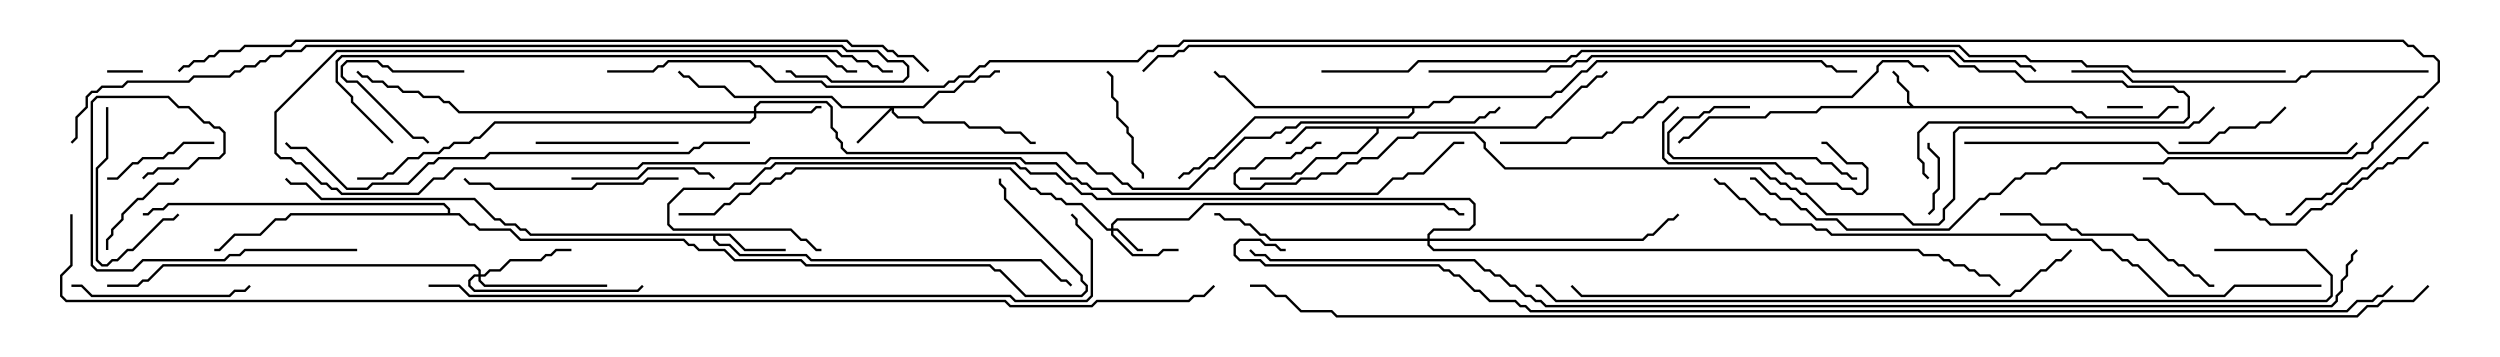 <svg version="1.1" width="105" height="15" xmlns="http://www.w3.org/2000/svg"><path d="M80.378,4.45L87.021,4.45L87.235,4.664L87.449,4.664L87.664,4.879L90.622,4.879L91.051,4.45L91.5,4.45L91.5,4.55L91.092,4.55L90.664,4.979L87.622,4.979L87.408,4.764L87.194,4.764L86.979,4.55L76.521,4.55L76.306,4.764L74.378,4.764L74.164,4.979L71.806,4.979L70.949,5.836L70.735,5.836L70.535,6.035L70.465,5.965L70.694,5.736L70.908,5.736L71.765,4.879L74.122,4.879L74.336,4.664L76.265,4.664L76.479,4.45L80.236,4.45L80.093,4.306L80.093,3.878L79.664,3.449L79.664,3.235L79.465,3.035L79.535,2.965L79.764,3.194L79.764,3.408L80.193,3.836L80.193,4.265z" stroke="none"/><path d="M30.664,9.807L31.306,10.45L33,10.45L33,10.55L31.265,10.55L30.622,9.907L30.05,9.907L30.05,10.051L30.235,10.236L30.664,10.236L31.092,10.664L33.878,10.664L34.092,10.879L43.735,10.879L44.592,11.736L44.806,11.736L45.035,11.965L44.965,12.035L44.765,11.836L44.551,11.836L43.694,10.979L34.051,10.979L33.836,10.764L31.051,10.764L30.622,10.336L30.194,10.336L29.95,10.092L29.95,9.907L22.265,9.907L22.051,9.693L21.836,9.693L21.622,9.479L21.194,9.479L20.979,9.264L20.765,9.264L19.908,8.407L13.479,8.407L12.836,7.764L12.194,7.764L11.965,7.535L12.035,7.465L12.235,7.664L12.878,7.664L13.521,8.307L19.949,8.307L20.806,9.164L21.021,9.164L21.235,9.379L21.664,9.379L21.878,9.593L22.092,9.593L22.306,9.807z" stroke="none"/><path d="M64.479,5.307L64.908,4.879L65.122,4.879L66.408,3.593L66.622,3.593L67.051,3.164L67.265,3.164L67.465,2.965L67.535,3.035L67.306,3.264L67.092,3.264L66.664,3.693L66.449,3.693L65.164,4.979L64.949,4.979L64.521,5.407L57.907,5.407L57.907,5.592L57.021,6.479L56.378,6.479L56.164,6.693L55.306,6.693L54.664,7.336L54.449,7.336L54.235,7.55L52.5,7.55L52.5,7.45L54.194,7.45L54.408,7.236L54.622,7.236L55.265,6.593L56.122,6.593L56.336,6.379L56.979,6.379L57.807,5.551L57.807,5.407L54.878,5.407L54.235,6.05L54,6.05L54,5.95L54.194,5.95L54.836,5.307z" stroke="none"/><path d="M59.979,4.45L60.194,4.236L60.836,4.236L61.051,4.021L65.122,4.021L65.336,3.807L65.551,3.807L66.408,2.95L66.622,2.95L67.051,2.521L76.521,2.521L76.735,2.736L76.949,2.736L77.164,2.95L78,2.95L78,3.05L77.122,3.05L76.908,2.836L76.694,2.836L76.479,2.621L67.092,2.621L66.664,3.05L66.449,3.05L65.592,3.907L65.378,3.907L65.164,4.121L61.092,4.121L60.878,4.336L60.235,4.336L60.021,4.55L59.407,4.55L59.407,4.735L59.164,4.979L52.735,4.979L51.021,6.693L50.806,6.693L50.378,7.121L50.164,7.121L49.949,7.336L49.735,7.336L49.535,7.535L49.465,7.465L49.694,7.236L49.908,7.236L50.122,7.021L50.336,7.021L50.765,6.593L50.979,6.593L52.694,4.879L59.122,4.879L59.307,4.694L59.307,4.55L52.694,4.55L51.408,3.264L51.194,3.264L50.965,3.035L51.035,2.965L51.235,3.164L51.449,3.164L52.735,4.45z" stroke="none"/><path d="M18.807,8.95L18.807,8.806L18.622,8.621L7.092,8.621L6.878,8.836L6.449,8.836L6.235,9.05L6,9.05L6,8.95L6.194,8.95L6.408,8.736L6.836,8.736L7.051,8.521L18.664,8.521L18.907,8.765L18.907,8.95L19.306,8.95L19.735,9.379L19.949,9.379L20.164,9.593L21.449,9.593L21.878,10.021L28.735,10.021L28.949,10.236L29.164,10.236L29.378,10.45L30.449,10.45L30.878,10.879L33.664,10.879L33.878,11.093L41.592,11.093L41.806,11.307L42.021,11.307L43.092,12.379L45.408,12.379L45.593,12.194L45.593,12.021L45.379,11.806L45.379,11.592L42.164,8.378L42.164,7.949L41.95,7.735L41.95,7.5L42.05,7.5L42.05,7.694L42.264,7.908L42.264,8.336L45.479,11.551L45.479,11.765L45.693,11.979L45.693,12.235L45.449,12.479L43.051,12.479L41.979,11.407L41.765,11.407L41.551,11.193L33.836,11.193L33.622,10.979L30.836,10.979L30.408,10.55L29.336,10.55L29.122,10.336L28.908,10.336L28.694,10.121L21.836,10.121L21.408,9.693L20.122,9.693L19.908,9.479L19.694,9.479L19.265,9.05L12.235,9.05L12.021,9.264L11.592,9.264L10.949,9.907L9.878,9.907L9.235,10.55L9,10.55L9,10.45L9.194,10.45L9.836,9.807L10.908,9.807L11.551,9.164L11.979,9.164L12.194,8.95z" stroke="none"/><path d="M46.664,9.593L46.664,9.408L46.908,9.164L49.908,9.164L50.551,8.521L60.664,8.521L60.878,8.736L61.092,8.736L61.306,8.95L61.5,8.95L61.5,9.05L61.265,9.05L61.051,8.836L60.836,8.836L60.622,8.621L50.592,8.621L49.949,9.264L46.949,9.264L46.764,9.449L46.764,9.593L46.949,9.593L47.806,10.45L48,10.45L48,10.55L47.765,10.55L46.908,9.693L46.764,9.693L46.764,9.836L47.592,10.664L48.622,10.664L48.836,10.45L49.5,10.45L49.5,10.55L48.878,10.55L48.664,10.764L47.551,10.764L46.664,9.878L46.664,9.693L46.479,9.693L45.408,8.621L44.765,8.621L44.551,8.407L44.336,8.407L44.122,8.193L43.694,8.193L43.479,7.979L43.265,7.979L42.408,7.121L33.449,7.121L33.235,7.336L33.021,7.336L32.806,7.55L32.592,7.55L32.378,7.764L31.949,7.764L31.521,8.193L31.092,8.193L30.664,8.621L30.449,8.621L30.021,9.05L28.5,9.05L28.5,8.95L29.979,8.95L30.408,8.521L30.622,8.521L31.051,8.093L31.479,8.093L31.908,7.664L32.336,7.664L32.551,7.45L32.765,7.45L32.979,7.236L33.194,7.236L33.408,7.021L42.449,7.021L43.306,7.879L43.521,7.879L43.735,8.093L44.164,8.093L44.378,8.307L44.592,8.307L44.806,8.521L45.449,8.521L46.521,9.593z" stroke="none"/><path d="M38.765,4.45L39.408,3.807L40.051,3.807L40.479,3.379L40.908,3.379L41.122,3.164L41.551,3.164L41.765,2.95L42,2.95L42,3.05L41.806,3.05L41.592,3.264L41.164,3.264L40.949,3.479L40.521,3.479L40.092,3.907L39.449,3.907L38.806,4.55L37.55,4.55L37.55,4.694L37.735,4.879L38.592,4.879L38.806,5.093L40.521,5.093L40.735,5.307L42.021,5.307L42.235,5.521L42.878,5.521L43.306,5.95L43.5,5.95L43.5,6.05L43.265,6.05L42.836,5.621L42.194,5.621L41.979,5.407L40.694,5.407L40.479,5.193L38.765,5.193L38.551,4.979L37.694,4.979L37.45,4.735L37.45,4.621L36.035,6.035L35.965,5.965L37.379,4.55L35.336,4.55L34.908,4.121L30.836,4.121L30.408,3.693L29.336,3.693L28.908,3.264L28.694,3.264L28.465,3.035L28.535,2.965L28.735,3.164L28.949,3.164L29.378,3.593L30.449,3.593L30.878,4.021L34.949,4.021L35.378,4.45z" stroke="none"/><path d="M31.664,4.664L31.664,4.479L31.908,4.236L34.735,4.236L34.979,4.479L34.979,5.336L35.193,5.551L35.193,5.765L35.407,5.979L35.407,6.194L35.592,6.379L44.806,6.379L45.235,6.807L45.664,6.807L46.092,7.236L46.735,7.236L47.164,7.664L47.378,7.664L47.592,7.879L49.908,7.879L50.765,7.021L50.979,7.021L52.265,5.736L53.336,5.736L53.551,5.521L53.765,5.521L53.979,5.307L54.408,5.307L54.622,5.093L61.908,5.093L62.122,4.879L62.336,4.879L62.551,4.664L62.765,4.664L62.965,4.465L63.035,4.535L62.806,4.764L62.592,4.764L62.378,4.979L62.164,4.979L61.949,5.193L54.664,5.193L54.449,5.407L54.021,5.407L53.806,5.621L53.592,5.621L53.378,5.836L52.306,5.836L51.021,7.121L50.806,7.121L49.949,7.979L47.551,7.979L47.336,7.764L47.122,7.764L46.694,7.336L46.051,7.336L45.622,6.907L45.194,6.907L44.765,6.479L35.551,6.479L35.307,6.235L35.307,6.021L35.093,5.806L35.093,5.592L34.879,5.378L34.879,4.521L34.694,4.336L31.949,4.336L31.764,4.521L31.764,4.664L34.051,4.664L34.265,4.45L34.5,4.45L34.5,4.55L34.306,4.55L34.092,4.764L31.764,4.764L31.764,4.949L31.521,5.193L20.806,5.193L20.164,5.836L19.949,5.836L19.735,6.05L19.092,6.05L18.878,6.264L18.664,6.264L18.449,6.479L17.806,6.479L17.592,6.693L17.164,6.693L16.521,7.336L16.306,7.336L16.092,7.55L15,7.55L15,7.45L16.051,7.45L16.265,7.236L16.479,7.236L17.122,6.593L17.551,6.593L17.765,6.379L18.408,6.379L18.622,6.164L18.836,6.164L19.051,5.95L19.694,5.95L19.908,5.736L20.122,5.736L20.765,5.093L31.479,5.093L31.664,4.908L31.664,4.764L19.265,4.764L18.836,4.336L18.622,4.336L18.408,4.121L17.765,4.121L17.551,3.907L16.908,3.907L16.694,3.693L16.265,3.693L16.051,3.479L15.622,3.479L15.408,3.264L15.194,3.264L14.965,3.035L15.035,2.965L15.235,3.164L15.449,3.164L15.664,3.379L16.092,3.379L16.306,3.593L16.735,3.593L16.949,3.807L17.592,3.807L17.806,4.021L18.449,4.021L18.664,4.236L18.878,4.236L19.306,4.664z" stroke="none"/><path d="M20.093,11.521L20.093,11.378L19.908,11.193L6.878,11.193L6.235,11.836L6.021,11.836L5.806,12.05L4.5,12.05L4.5,11.95L5.765,11.95L5.979,11.736L6.194,11.736L6.836,11.093L19.949,11.093L20.193,11.336L20.193,11.521L20.336,11.521L20.551,11.307L20.979,11.307L21.408,10.879L22.694,10.879L22.908,10.664L23.122,10.664L23.336,10.45L24,10.45L24,10.55L23.378,10.55L23.164,10.764L22.949,10.764L22.735,10.979L21.449,10.979L21.021,11.407L20.592,11.407L20.378,11.621L20.193,11.621L20.193,11.765L20.378,11.95L25.5,11.95L25.5,12.05L20.336,12.05L20.093,11.806L20.093,11.621L19.949,11.621L19.764,11.806L19.764,11.979L19.949,12.164L26.765,12.164L26.965,11.965L27.035,12.035L26.806,12.264L19.908,12.264L19.664,12.021L19.664,11.765L19.908,11.521z" stroke="none"/><path d="M59.95,10.021L59.95,9.836L60.194,9.593L61.694,9.593L61.879,9.408L61.879,8.592L61.694,8.407L46.051,8.407L45.836,8.193L45.408,8.193L44.979,7.764L44.765,7.764L44.336,7.336L43.265,7.336L43.051,7.121L42.836,7.121L42.622,6.907L32.592,6.907L32.378,7.121L32.164,7.121L31.521,7.764L30.878,7.764L30.664,7.979L28.735,7.979L28.121,8.592L28.121,9.408L28.306,9.593L33.235,9.593L33.664,10.021L33.878,10.021L34.306,10.45L34.5,10.45L34.5,10.55L34.265,10.55L33.836,10.121L33.622,10.121L33.194,9.693L28.265,9.693L28.021,9.449L28.021,8.551L28.694,7.879L30.622,7.879L30.836,7.664L31.479,7.664L32.122,7.021L32.336,7.021L32.551,6.807L42.664,6.807L42.878,7.021L43.092,7.021L43.306,7.236L44.378,7.236L44.806,7.664L45.021,7.664L45.449,8.093L45.878,8.093L46.092,8.307L61.735,8.307L61.979,8.551L61.979,9.449L61.735,9.693L60.235,9.693L60.05,9.878L60.05,10.021L68.979,10.021L69.194,9.807L69.408,9.807L70.051,9.164L70.265,9.164L70.465,8.965L70.535,9.035L70.306,9.264L70.092,9.264L69.449,9.907L69.235,9.907L69.021,10.121L60.05,10.121L60.05,10.265L60.235,10.45L80.592,10.45L80.806,10.664L81.449,10.664L81.664,10.879L81.878,10.879L82.092,11.093L82.521,11.093L82.735,11.307L82.949,11.307L83.164,11.521L83.592,11.521L84.035,11.965L83.965,12.035L83.551,11.621L83.122,11.621L82.908,11.407L82.694,11.407L82.479,11.193L82.051,11.193L81.836,10.979L81.622,10.979L81.408,10.764L80.765,10.764L80.551,10.55L60.194,10.55L59.95,10.306L59.95,10.121L53.336,10.121L53.122,9.907L52.908,9.907L52.479,9.479L52.265,9.479L52.051,9.264L51.408,9.264L51.194,9.05L51,9.05L51,8.95L51.235,8.95L51.449,9.164L52.092,9.164L52.306,9.379L52.521,9.379L52.949,9.807L53.164,9.807L53.378,10.021z" stroke="none"/><path d="M6,2.95L6,3.05L4.5,3.05L4.5,2.95z" stroke="none"/><path d="M90,4.45L90,4.55L88.5,4.55L88.5,4.45z" stroke="none"/><path d="M80.95,6L81.05,6L81.05,6.194L81.479,6.622L81.479,7.949L81.264,8.164L81.264,8.806L81.035,9.035L80.965,8.965L81.164,8.765L81.164,8.122L81.379,7.908L81.379,6.664L80.95,6.235z" stroke="none"/><path d="M19.5,2.95L19.5,3.05L16.479,3.05L16.265,2.836L16.051,2.836L15.836,2.621L14.592,2.621L14.407,2.806L14.407,3.194L14.592,3.379L15.021,3.379L17.378,5.736L17.806,5.736L18.035,5.965L17.965,6.035L17.765,5.836L17.336,5.836L14.979,3.479L14.551,3.479L14.307,3.235L14.307,2.765L14.551,2.521L15.878,2.521L16.092,2.736L16.306,2.736L16.521,2.95z" stroke="none"/><path d="M4.55,10.5L4.45,10.5L4.45,10.051L4.664,9.836L4.664,9.622L5.093,9.194L5.093,8.979L5.765,8.307L5.979,8.307L6.622,7.664L7.265,7.664L7.465,7.465L7.535,7.535L7.306,7.764L6.664,7.764L6.021,8.407L5.806,8.407L5.193,9.021L5.193,9.235L4.764,9.664L4.764,9.878L4.55,10.092z" stroke="none"/><path d="M9,5.95L9,6.05L7.735,6.05L7.306,6.479L7.092,6.479L6.878,6.693L6.021,6.693L5.806,6.907L5.592,6.907L4.949,7.55L4.5,7.55L4.5,7.45L4.908,7.45L5.551,6.807L5.765,6.807L5.979,6.593L6.836,6.593L7.051,6.379L7.265,6.379L7.694,5.95z" stroke="none"/><path d="M91.5,6.05L91.5,5.95L92.765,5.95L93.194,5.521L93.408,5.521L93.622,5.307L94.694,5.307L94.908,5.093L95.336,5.093L95.965,4.465L96.035,4.535L95.378,5.193L94.949,5.193L94.735,5.407L93.664,5.407L93.449,5.621L93.235,5.621L92.806,6.05z" stroke="none"/><path d="M46.465,3.035L46.535,2.965L46.764,3.194L46.764,4.051L46.979,4.265L46.979,4.908L47.407,5.336L47.407,5.551L47.621,5.765L47.621,6.836L48.05,7.265L48.05,7.5L47.95,7.5L47.95,7.306L47.521,6.878L47.521,5.806L47.307,5.592L47.307,5.378L46.879,4.949L46.879,4.306L46.664,4.092L46.664,3.235z" stroke="none"/><path d="M73.5,4.45L73.5,4.55L72.021,4.55L71.806,4.764L71.592,4.764L71.378,4.979L70.735,4.979L70.121,5.592L70.121,6.408L70.306,6.593L76.306,6.593L76.521,6.807L76.949,6.807L77.378,7.236L77.592,7.236L77.806,7.45L78,7.45L78,7.55L77.765,7.55L77.551,7.336L77.336,7.336L76.908,6.907L76.479,6.907L76.265,6.693L70.265,6.693L70.021,6.449L70.021,5.551L70.694,4.879L71.336,4.879L71.551,4.664L71.765,4.664L71.979,4.45z" stroke="none"/><path d="M4.45,4.5L4.55,4.5L4.55,6.664L4.121,7.092L4.121,10.908L4.306,11.093L4.479,11.093L4.694,10.879L4.908,10.879L5.336,10.45L5.551,10.45L6.836,9.164L7.265,9.164L7.465,8.965L7.535,9.035L7.306,9.264L6.878,9.264L5.592,10.55L5.378,10.55L4.949,10.979L4.735,10.979L4.521,11.193L4.265,11.193L4.021,10.949L4.021,7.051L4.45,6.622z" stroke="none"/><path d="M28.5,5.95L28.5,6.05L22.5,6.05L22.5,5.95z" stroke="none"/><path d="M24,7.55L24,7.45L26.765,7.45L27.194,7.021L29.164,7.021L29.378,7.236L29.806,7.236L30.035,7.465L29.965,7.535L29.765,7.336L29.336,7.336L29.122,7.121L27.235,7.121L26.806,7.55z" stroke="none"/><path d="M70.465,4.465L70.535,4.535L69.907,5.164L69.907,6.622L70.092,6.807L74.592,6.807L75.021,7.236L75.235,7.236L75.449,7.45L75.664,7.45L75.878,7.664L77.164,7.664L77.378,7.879L77.806,7.879L78.021,8.093L78.194,8.093L78.379,7.908L78.379,7.092L78.194,6.907L77.551,6.907L76.694,6.05L76.5,6.05L76.5,5.95L76.735,5.95L77.592,6.807L78.235,6.807L78.479,7.051L78.479,7.949L78.235,8.193L77.979,8.193L77.765,7.979L77.336,7.979L77.122,7.764L75.836,7.764L75.622,7.55L75.408,7.55L75.194,7.336L74.979,7.336L74.551,6.907L70.051,6.907L69.807,6.664L69.807,5.122z" stroke="none"/><path d="M3,12.05L3,11.95L3.449,11.95L3.878,12.379L9.622,12.379L9.836,12.164L10.265,12.164L10.465,11.965L10.535,12.035L10.306,12.264L9.878,12.264L9.664,12.479L3.836,12.479L3.408,12.05z" stroke="none"/><path d="M101.965,4.465L102.035,4.535L99.449,7.121L99.235,7.121L98.592,7.764L98.378,7.764L97.949,8.193L97.735,8.193L97.521,8.407L96.878,8.407L96.235,9.05L96,9.05L96,8.95L96.194,8.95L96.836,8.307L97.479,8.307L97.694,8.093L97.908,8.093L98.336,7.664L98.551,7.664L99.194,7.021L99.408,7.021z" stroke="none"/><path d="M28.5,7.45L28.5,7.55L27.235,7.55L27.021,7.764L25.092,7.764L24.878,7.979L20.765,7.979L20.551,7.764L19.694,7.764L19.465,7.535L19.535,7.465L19.735,7.664L20.592,7.664L20.806,7.879L24.836,7.879L25.051,7.664L26.979,7.664L27.194,7.45z" stroke="none"/><path d="M84,9.05L84,8.95L85.306,8.95L85.735,9.379L86.806,9.379L87.021,9.593L87.235,9.593L87.449,9.807L89.592,9.807L89.806,10.021L90.235,10.021L91.092,10.879L91.306,10.879L91.521,11.093L91.735,11.093L92.164,11.521L92.378,11.521L92.806,11.95L93,11.95L93,12.05L92.765,12.05L92.336,11.621L92.122,11.621L91.694,11.193L91.479,11.193L91.265,10.979L91.051,10.979L90.194,10.121L89.765,10.121L89.551,9.907L87.408,9.907L87.194,9.693L86.979,9.693L86.765,9.479L85.694,9.479L85.265,9.05z" stroke="none"/><path d="M15,10.45L15,10.55L10.306,10.55L10.092,10.764L9.664,10.764L9.449,10.979L6.021,10.979L5.592,11.407L4.051,11.407L3.807,11.164L3.807,4.265L4.051,4.021L7.092,4.021L7.521,4.45L7.949,4.45L8.592,5.093L8.806,5.093L9.021,5.307L9.235,5.307L9.479,5.551L9.479,6.449L9.235,6.693L8.378,6.693L7.949,7.121L6.664,7.121L6.449,7.336L6.235,7.336L6.035,7.535L5.965,7.465L6.194,7.236L6.408,7.236L6.622,7.021L7.908,7.021L8.336,6.593L9.194,6.593L9.379,6.408L9.379,5.592L9.194,5.407L8.979,5.407L8.765,5.193L8.551,5.193L7.908,4.55L7.479,4.55L7.051,4.121L4.092,4.121L3.907,4.306L3.907,11.122L4.092,11.307L5.551,11.307L5.979,10.879L9.408,10.879L9.622,10.664L10.051,10.664L10.265,10.45z" stroke="none"/><path d="M90,7.55L90,7.45L90.664,7.45L90.878,7.664L91.092,7.664L91.521,8.093L92.592,8.093L93.021,8.521L93.878,8.521L94.306,8.95L94.735,8.95L94.949,9.164L95.164,9.164L95.378,9.379L96.408,9.379L97.051,8.736L97.479,8.736L97.694,8.521L97.908,8.521L98.551,7.879L98.765,7.879L99.194,7.45L99.408,7.45L99.836,7.021L100.051,7.021L100.265,6.807L100.479,6.807L100.694,6.593L101.122,6.593L101.765,5.95L102,5.95L102,6.05L101.806,6.05L101.164,6.693L100.735,6.693L100.521,6.907L100.306,6.907L100.092,7.121L99.878,7.121L99.449,7.55L99.235,7.55L98.806,7.979L98.592,7.979L97.949,8.621L97.735,8.621L97.521,8.836L97.092,8.836L96.449,9.479L95.336,9.479L95.122,9.264L94.908,9.264L94.694,9.05L94.265,9.05L93.836,8.621L92.979,8.621L92.551,8.193L91.479,8.193L91.051,7.764L90.836,7.764L90.622,7.55z" stroke="none"/><path d="M102,2.95L102,3.05L97.092,3.05L96.878,3.264L96.664,3.264L96.449,3.479L89.551,3.479L89.122,3.05L87,3.05L87,2.95L89.164,2.95L89.592,3.379L96.408,3.379L96.622,3.164L96.836,3.164L97.051,2.95z" stroke="none"/><path d="M82.5,6.05L82.5,5.95L90.664,5.95L91.092,6.379L98.551,6.379L98.965,5.965L99.035,6.035L98.592,6.479L91.051,6.479L90.622,6.05z" stroke="none"/><path d="M63,6.05L63,5.95L65.765,5.95L65.979,5.736L67.265,5.736L67.479,5.521L67.694,5.521L68.122,5.093L68.551,5.093L68.765,4.879L68.979,4.879L69.622,4.236L69.836,4.236L70.051,4.021L77.765,4.021L78.807,2.979L78.807,2.765L79.051,2.521L80.164,2.521L80.378,2.736L80.806,2.736L81.035,2.965L80.965,3.035L80.765,2.836L80.336,2.836L80.122,2.621L79.092,2.621L78.907,2.806L78.907,3.021L77.806,4.121L70.092,4.121L69.878,4.336L69.664,4.336L69.021,4.979L68.806,4.979L68.592,5.193L68.164,5.193L67.735,5.621L67.521,5.621L67.306,5.836L66.021,5.836L65.806,6.05z" stroke="none"/><path d="M31.5,5.95L31.5,6.05L29.592,6.05L29.378,6.264L29.164,6.264L28.949,6.479L20.592,6.479L20.378,6.693L18.449,6.693L18.235,6.907L18.021,6.907L17.164,7.764L15.664,7.764L15.449,7.979L14.551,7.979L12.836,6.264L12.194,6.264L11.965,6.035L12.035,5.965L12.235,6.164L12.878,6.164L14.592,7.879L15.408,7.879L15.622,7.664L17.122,7.664L17.979,6.807L18.194,6.807L18.408,6.593L20.336,6.593L20.551,6.379L28.908,6.379L29.122,6.164L29.336,6.164L29.551,5.95z" stroke="none"/><path d="M16.535,5.965L16.465,6.035L14.736,4.306L14.736,4.092L14.093,3.449L14.093,2.551L14.336,2.307L34.735,2.307L35.164,2.736L35.378,2.736L35.592,2.95L36,2.95L36,3.05L35.551,3.05L35.336,2.836L35.122,2.836L34.694,2.407L14.378,2.407L14.193,2.592L14.193,3.408L14.836,4.051L14.836,4.265z" stroke="none"/><path d="M86.965,10.465L87.035,10.535L86.592,10.979L86.378,10.979L85.949,11.407L85.735,11.407L84.878,12.264L84.664,12.264L84.449,12.479L66.408,12.479L65.965,12.035L66.035,11.965L66.449,12.379L84.408,12.379L84.622,12.164L84.836,12.164L85.694,11.307L85.908,11.307L86.336,10.879L86.551,10.879z" stroke="none"/><path d="M60,3.05L60,2.95L64.908,2.95L65.122,2.736L65.979,2.736L66.194,2.521L66.622,2.521L66.836,2.307L81.878,2.307L82.306,2.736L82.949,2.736L83.164,2.95L84.664,2.95L85.092,3.379L89.164,3.379L89.378,3.593L91.306,3.593L91.521,3.807L91.735,3.807L91.979,4.051L91.979,4.949L91.735,5.193L81.021,5.193L80.621,5.592L80.621,6.622L80.836,6.836L80.836,7.265L81.035,7.465L80.965,7.535L80.736,7.306L80.736,6.878L80.521,6.664L80.521,5.551L80.979,5.093L91.694,5.093L91.879,4.908L91.879,4.092L91.694,3.907L91.479,3.907L91.265,3.693L89.336,3.693L89.122,3.479L85.051,3.479L84.622,3.05L83.122,3.05L82.908,2.836L82.265,2.836L81.836,2.407L66.878,2.407L66.664,2.621L66.235,2.621L66.021,2.836L65.164,2.836L64.949,3.05z" stroke="none"/><path d="M37.5,2.95L37.5,3.05L37.051,3.05L36.836,2.836L36.622,2.836L36.408,2.621L35.979,2.621L35.765,2.407L35.336,2.407L35.122,2.193L14.164,2.193L11.621,4.735L11.621,6.408L11.806,6.593L12.235,6.593L12.449,6.807L12.664,6.807L13.521,7.664L13.735,7.664L13.949,7.879L14.164,7.879L14.378,8.093L17.551,8.093L18.194,7.45L18.622,7.45L19.051,7.021L26.765,7.021L26.979,6.807L32.122,6.807L32.336,6.593L42.878,6.593L43.092,6.807L44.378,6.807L45.021,7.45L45.235,7.45L45.449,7.664L45.664,7.664L45.878,7.879L46.521,7.879L46.735,8.093L57.836,8.093L58.479,7.45L58.908,7.45L59.122,7.236L59.765,7.236L61.051,5.95L61.5,5.95L61.5,6.05L61.092,6.05L59.806,7.336L59.164,7.336L58.949,7.55L58.521,7.55L57.878,8.193L46.694,8.193L46.479,7.979L45.836,7.979L45.622,7.764L45.408,7.764L45.194,7.55L44.979,7.55L44.336,6.907L43.051,6.907L42.836,6.693L32.378,6.693L32.164,6.907L27.021,6.907L26.806,7.121L19.092,7.121L18.664,7.55L18.235,7.55L17.592,8.193L14.336,8.193L14.122,7.979L13.908,7.979L13.694,7.764L13.479,7.764L12.622,6.907L12.408,6.907L12.194,6.693L11.765,6.693L11.521,6.449L11.521,4.694L14.122,2.093L35.164,2.093L35.378,2.307L35.806,2.307L36.021,2.521L36.449,2.521L36.664,2.736L36.878,2.736L37.092,2.95z" stroke="none"/><path d="M97.5,11.95L97.5,12.05L93.878,12.05L93.449,12.479L91.051,12.479L89.765,11.193L89.551,11.193L89.336,10.979L89.122,10.979L88.694,10.55L88.265,10.55L87.836,10.121L86.122,10.121L85.908,9.907L76.908,9.907L76.694,9.693L76.265,9.693L76.051,9.479L74.765,9.479L74.551,9.264L74.336,9.264L74.122,9.05L73.908,9.05L73.265,8.407L73.051,8.407L72.408,7.764L72.194,7.764L71.965,7.535L72.035,7.465L72.235,7.664L72.449,7.664L73.092,8.307L73.306,8.307L73.949,8.95L74.164,8.95L74.378,9.164L74.592,9.164L74.806,9.379L76.092,9.379L76.306,9.593L76.735,9.593L76.949,9.807L85.949,9.807L86.164,10.021L87.878,10.021L88.306,10.45L88.735,10.45L89.164,10.879L89.378,10.879L89.592,11.093L89.806,11.093L91.092,12.379L93.408,12.379L93.836,11.95z" stroke="none"/><path d="M18,12.05L18,11.95L19.306,11.95L19.735,12.379L42.449,12.379L42.664,12.593L45.622,12.593L45.807,12.408L45.807,10.092L45.164,9.449L45.164,9.235L44.965,9.035L45.035,8.965L45.264,9.194L45.264,9.408L45.907,10.051L45.907,12.449L45.664,12.693L42.622,12.693L42.408,12.479L19.694,12.479L19.265,12.05z" stroke="none"/><path d="M93,10.55L93,10.45L96.878,10.45L97.979,11.551L97.979,12.449L97.735,12.693L65.336,12.693L64.694,12.05L64.5,12.05L64.5,11.95L64.735,11.95L65.378,12.593L97.694,12.593L97.879,12.408L97.879,11.592L96.836,10.55z" stroke="none"/><path d="M55.5,3.05L55.5,2.95L59.122,2.95L59.551,2.521L65.765,2.521L65.979,2.307L66.194,2.307L66.408,2.093L82.092,2.093L82.521,2.521L84.664,2.521L84.878,2.736L85.306,2.736L85.535,2.965L85.465,3.035L85.265,2.836L84.836,2.836L84.622,2.621L82.479,2.621L82.051,2.193L66.449,2.193L66.235,2.407L66.021,2.407L65.806,2.621L59.592,2.621L59.164,3.05z" stroke="none"/><path d="M33,3.05L33,2.95L33.235,2.95L33.449,3.164L34.735,3.164L34.949,3.379L37.908,3.379L38.093,3.194L38.093,2.806L37.908,2.621L37.265,2.621L36.836,2.193L35.551,2.193L35.336,1.979L12.878,1.979L12.664,2.193L12.021,2.193L11.806,2.407L11.378,2.407L11.164,2.621L10.949,2.621L10.735,2.836L10.306,2.836L10.092,3.05L9.878,3.05L9.664,3.264L8.164,3.264L7.949,3.479L5.378,3.479L5.164,3.693L4.306,3.693L4.092,3.907L3.878,3.907L3.693,4.092L3.693,4.521L3.264,4.949L3.264,5.806L3.035,6.035L2.965,5.965L3.164,5.765L3.164,4.908L3.593,4.479L3.593,4.051L3.836,3.807L4.051,3.807L4.265,3.593L5.122,3.593L5.336,3.379L7.908,3.379L8.122,3.164L9.622,3.164L9.836,2.95L10.051,2.95L10.265,2.736L10.694,2.736L10.908,2.521L11.122,2.521L11.336,2.307L11.765,2.307L11.979,2.093L12.622,2.093L12.836,1.879L35.378,1.879L35.592,2.093L36.878,2.093L37.306,2.521L37.949,2.521L38.193,2.765L38.193,3.235L37.949,3.479L34.908,3.479L34.694,3.264L33.408,3.264L33.194,3.05z" stroke="none"/><path d="M39.035,2.965L38.965,3.035L38.336,2.407L37.694,2.407L37.479,2.193L37.265,2.193L37.051,1.979L35.765,1.979L35.551,1.764L12.449,1.764L12.235,1.979L10.306,1.979L10.092,2.193L9.235,2.193L9.021,2.407L8.806,2.407L8.592,2.621L8.164,2.621L7.949,2.836L7.735,2.836L7.535,3.035L7.465,2.965L7.694,2.736L7.908,2.736L8.122,2.521L8.551,2.521L8.765,2.307L8.979,2.307L9.194,2.093L10.051,2.093L10.265,1.879L12.194,1.879L12.408,1.664L35.592,1.664L35.806,1.879L37.092,1.879L37.306,2.093L37.521,2.093L37.735,2.307L38.378,2.307z" stroke="none"/><path d="M92.965,4.465L93.035,4.535L92.378,5.193L92.164,5.193L91.949,5.407L82.306,5.407L82.121,5.592L82.121,8.378L81.693,8.806L81.693,9.235L81.449,9.479L80.336,9.479L79.908,9.05L76.694,9.05L75.836,8.193L75.622,8.193L75.408,7.979L75.194,7.979L74.979,7.764L74.765,7.764L74.551,7.55L74.336,7.55L73.908,7.121L63.194,7.121L62.307,6.235L62.307,6.021L61.908,5.621L59.592,5.621L59.378,5.836L58.735,5.836L57.878,6.693L57.235,6.693L57.021,6.907L56.592,6.907L56.164,7.336L55.521,7.336L55.306,7.55L54.664,7.55L54.449,7.764L53.164,7.764L52.949,7.979L52.051,7.979L51.807,7.735L51.807,7.265L52.051,7.021L52.694,7.021L53.122,6.593L54.194,6.593L54.408,6.379L54.622,6.379L54.836,6.164L55.051,6.164L55.265,5.95L55.5,5.95L55.5,6.05L55.306,6.05L55.092,6.264L54.878,6.264L54.664,6.479L54.449,6.479L54.235,6.693L53.164,6.693L52.735,7.121L52.092,7.121L51.907,7.306L51.907,7.694L52.092,7.879L52.908,7.879L53.122,7.664L54.408,7.664L54.622,7.45L55.265,7.45L55.479,7.236L56.122,7.236L56.551,6.807L56.979,6.807L57.194,6.593L57.836,6.593L58.694,5.736L59.336,5.736L59.551,5.521L61.949,5.521L62.407,5.979L62.407,6.194L63.235,7.021L73.949,7.021L74.378,7.45L74.592,7.45L74.806,7.664L75.021,7.664L75.235,7.879L75.449,7.879L75.664,8.093L75.878,8.093L76.735,8.95L79.949,8.95L80.378,9.379L81.408,9.379L81.593,9.194L81.593,8.765L82.021,8.336L82.021,5.551L82.265,5.307L91.908,5.307L92.122,5.093L92.336,5.093z" stroke="none"/><path d="M52.465,10.535L52.535,10.465L52.735,10.664L53.164,10.664L53.378,10.879L61.949,10.879L62.378,11.307L62.592,11.307L62.806,11.521L63.021,11.521L63.449,11.95L63.664,11.95L64.092,12.379L64.306,12.379L64.521,12.593L64.735,12.593L64.949,12.807L97.908,12.807L98.093,12.622L98.093,12.408L98.307,12.194L98.307,11.765L98.521,11.551L98.521,11.122L98.736,10.908L98.736,10.694L98.965,10.465L99.035,10.535L98.836,10.735L98.836,10.949L98.621,11.164L98.621,11.592L98.407,11.806L98.407,12.235L98.193,12.449L98.193,12.664L97.949,12.907L64.908,12.907L64.694,12.693L64.479,12.693L64.265,12.479L64.051,12.479L63.622,12.05L63.408,12.05L62.979,11.621L62.765,11.621L62.551,11.407L62.336,11.407L61.908,10.979L53.336,10.979L53.122,10.764L52.694,10.764z" stroke="none"/><path d="M54,10.45L54,10.55L53.765,10.55L53.551,10.336L53.122,10.336L52.908,10.121L52.092,10.121L51.907,10.306L51.907,10.694L52.092,10.879L52.949,10.879L53.164,11.093L60.449,11.093L60.664,11.307L60.878,11.307L61.092,11.521L61.306,11.521L61.949,12.164L62.164,12.164L62.592,12.593L63.664,12.593L63.878,12.807L64.092,12.807L64.306,13.021L98.551,13.021L98.979,12.593L99.622,12.593L99.836,12.379L100.051,12.379L100.465,11.965L100.535,12.035L100.092,12.479L99.878,12.479L99.664,12.693L99.021,12.693L98.592,13.121L64.265,13.121L64.051,12.907L63.836,12.907L63.622,12.693L62.551,12.693L62.122,12.264L61.908,12.264L61.265,11.621L61.051,11.621L60.836,11.407L60.622,11.407L60.408,11.193L53.122,11.193L52.908,10.979L52.051,10.979L51.807,10.735L51.807,10.265L52.051,10.021L52.949,10.021L53.164,10.236L53.592,10.236L53.806,10.45z" stroke="none"/><path d="M96,2.95L96,3.05L89.551,3.05L89.336,2.836L87.622,2.836L87.408,2.621L85.265,2.621L85.051,2.407L82.694,2.407L82.265,1.979L49.949,1.979L49.735,2.193L49.521,2.193L49.306,2.407L48.664,2.407L48.035,3.035L47.965,2.965L48.622,2.307L49.265,2.307L49.479,2.093L49.694,2.093L49.908,1.879L82.306,1.879L82.735,2.307L85.092,2.307L85.306,2.521L87.449,2.521L87.664,2.736L89.378,2.736L89.592,2.95z" stroke="none"/><path d="M2.95,9L3.05,9L3.05,11.164L2.621,11.592L2.621,12.408L2.806,12.593L42.235,12.593L42.449,12.807L45.836,12.807L46.051,12.593L49.908,12.593L50.122,12.379L50.551,12.379L50.965,11.965L51.035,12.035L50.592,12.479L50.164,12.479L49.949,12.693L46.092,12.693L45.878,12.907L42.408,12.907L42.194,12.693L2.765,12.693L2.521,12.449L2.521,11.551L2.95,11.122z" stroke="none"/><path d="M25.5,3.05L25.5,2.95L27.408,2.95L27.622,2.736L27.836,2.736L28.051,2.521L31.521,2.521L31.735,2.736L31.949,2.736L32.592,3.379L34.521,3.379L34.735,3.593L39.622,3.593L39.836,3.379L40.051,3.379L40.265,3.164L40.694,3.164L41.122,2.736L41.336,2.736L41.551,2.521L47.765,2.521L48.194,2.093L48.408,2.093L48.622,1.879L49.479,1.879L49.694,1.664L100.949,1.664L101.164,1.879L101.378,1.879L101.806,2.307L102.235,2.307L102.479,2.551L102.479,3.449L101.806,4.121L101.592,4.121L99.693,6.021L99.693,6.235L99.449,6.479L99.021,6.479L98.806,6.693L91.092,6.693L90.878,6.907L86.592,6.907L86.378,7.121L86.164,7.121L85.949,7.336L85.092,7.336L84.878,7.55L84.664,7.55L84.021,8.193L83.592,8.193L83.378,8.407L83.164,8.407L81.878,9.693L77.551,9.693L77.122,9.264L76.265,9.264L75.836,8.836L75.622,8.836L75.194,8.407L74.765,8.407L74.551,8.193L74.336,8.193L73.694,7.55L73.5,7.55L73.5,7.45L73.735,7.45L74.378,8.093L74.592,8.093L74.806,8.307L75.235,8.307L75.664,8.736L75.878,8.736L76.306,9.164L77.164,9.164L77.592,9.593L81.836,9.593L83.122,8.307L83.336,8.307L83.551,8.093L83.979,8.093L84.622,7.45L84.836,7.45L85.051,7.236L85.908,7.236L86.122,7.021L86.336,7.021L86.551,6.807L90.836,6.807L91.051,6.593L98.765,6.593L98.979,6.379L99.408,6.379L99.593,6.194L99.593,5.979L101.551,4.021L101.765,4.021L102.379,3.408L102.379,2.592L102.194,2.407L101.765,2.407L101.336,1.979L101.122,1.979L100.908,1.764L49.735,1.764L49.521,1.979L48.664,1.979L48.449,2.193L48.235,2.193L47.806,2.621L41.592,2.621L41.378,2.836L41.164,2.836L40.735,3.264L40.306,3.264L40.092,3.479L39.878,3.479L39.664,3.693L34.694,3.693L34.479,3.479L32.551,3.479L31.908,2.836L31.694,2.836L31.479,2.621L28.092,2.621L27.878,2.836L27.664,2.836L27.449,3.05z" stroke="none"/><path d="M101.965,11.965L102.035,12.035L101.378,12.693L100.092,12.693L99.878,12.907L99.449,12.907L99.021,13.336L56.122,13.336L55.908,13.121L54.622,13.121L53.979,12.479L53.551,12.479L53.122,12.05L52.5,12.05L52.5,11.95L53.164,11.95L53.592,12.379L54.021,12.379L54.664,13.021L55.949,13.021L56.164,13.236L98.979,13.236L99.408,12.807L99.836,12.807L100.051,12.593L101.336,12.593z" stroke="none"/></svg>